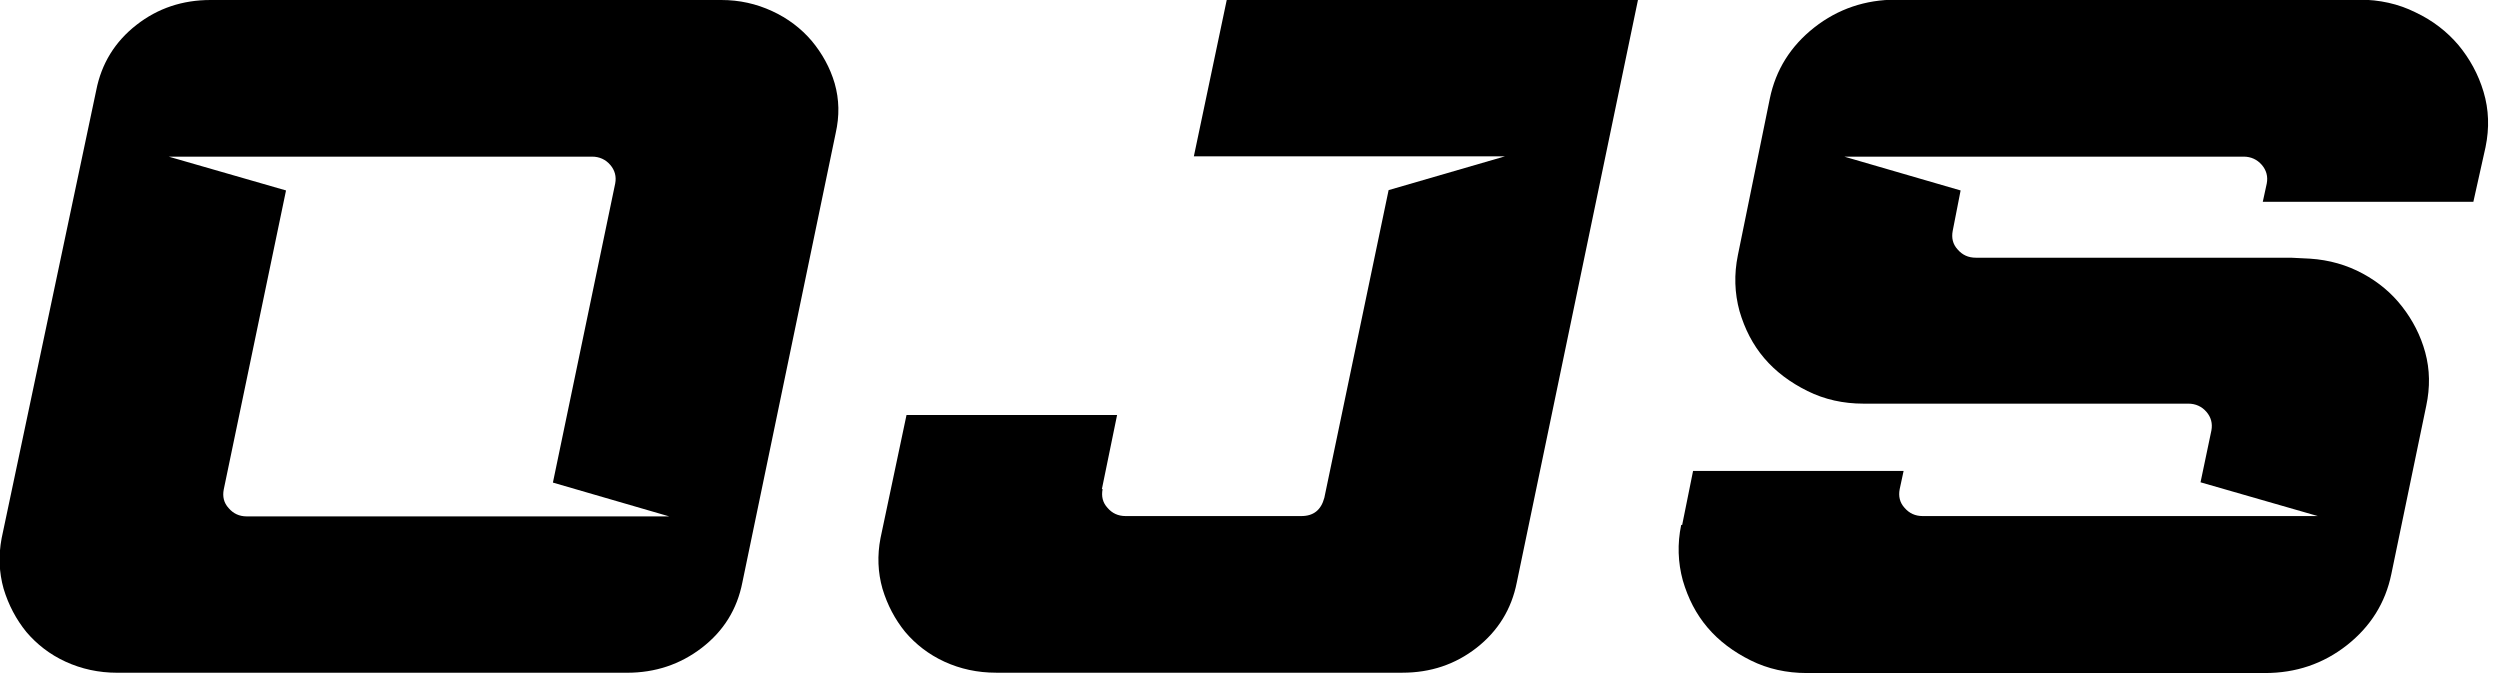 <svg width="61" height="17" viewBox="0 0 61 17" fill="none" xmlns="http://www.w3.org/2000/svg">
<path d="M17.6 0C18.042 0 18.452 0.092 18.838 0.27C19.224 0.447 19.546 0.694 19.803 0.994C20.06 1.302 20.253 1.649 20.366 2.034C20.478 2.428 20.486 2.828 20.39 3.252L18.114 14.21C17.986 14.866 17.656 15.397 17.125 15.806C16.595 16.214 15.984 16.415 15.3 16.415H2.862C2.404 16.415 1.986 16.322 1.6 16.145C1.214 15.968 0.9 15.721 0.643 15.42C0.394 15.112 0.209 14.765 0.088 14.365C-0.024 13.964 -0.04 13.556 0.04 13.132L2.348 2.204C2.476 1.549 2.806 1.017 3.328 0.609C3.851 0.2 4.454 0 5.138 0H17.592H17.6ZM4.116 3.822L6.979 4.647L5.459 11.945C5.427 12.114 5.459 12.268 5.58 12.399C5.692 12.53 5.837 12.6 6.022 12.6H16.329L13.491 11.775L15.011 4.477C15.043 4.308 15.003 4.154 14.89 4.023C14.778 3.892 14.625 3.822 14.448 3.822H4.116Z" fill="black"/>
<path d="M26.903 11.937C26.871 12.107 26.903 12.261 27.024 12.392C27.136 12.523 27.281 12.592 27.466 12.592H31.751C32.049 12.592 32.234 12.446 32.314 12.145L33.882 4.639L36.72 3.815H29.13L29.934 -0.008H39.968L37.01 14.21C36.881 14.865 36.551 15.397 36.029 15.806C35.506 16.214 34.903 16.414 34.22 16.414H24.306C23.848 16.414 23.43 16.322 23.044 16.145C22.658 15.967 22.344 15.721 22.087 15.42C21.838 15.112 21.653 14.765 21.532 14.364C21.419 13.964 21.403 13.555 21.484 13.132L22.119 10.126H27.257L26.887 11.929L26.903 11.937Z" fill="black"/>
<path d="M41.045 12.808L41.311 11.49H46.448L46.352 11.937C46.32 12.107 46.352 12.261 46.472 12.392C46.585 12.523 46.73 12.592 46.915 12.592H56.555L53.693 11.768L53.958 10.504C53.99 10.334 53.95 10.18 53.837 10.049C53.725 9.918 53.572 9.849 53.395 9.849H45.467C44.977 9.849 44.519 9.748 44.101 9.54C43.682 9.332 43.329 9.07 43.047 8.739C42.766 8.408 42.573 8.03 42.444 7.591C42.324 7.151 42.308 6.697 42.404 6.227L43.184 2.404C43.329 1.703 43.691 1.125 44.269 0.67C44.848 0.216 45.516 -0.008 46.263 -0.008H57.568C58.059 -0.008 58.517 0.092 58.935 0.3C59.361 0.501 59.707 0.771 59.988 1.102C60.261 1.433 60.471 1.811 60.599 2.242C60.728 2.674 60.744 3.121 60.647 3.591L60.35 4.924H55.212L55.309 4.477C55.341 4.308 55.301 4.154 55.188 4.023C55.075 3.892 54.923 3.822 54.746 3.822H45.001L47.839 4.647L47.646 5.633C47.614 5.803 47.646 5.957 47.767 6.088C47.88 6.219 48.024 6.288 48.209 6.288H55.896L56.362 6.311C56.836 6.342 57.263 6.466 57.648 6.674C58.034 6.882 58.356 7.151 58.613 7.483C58.87 7.814 59.063 8.184 59.176 8.6C59.289 9.016 59.297 9.448 59.2 9.903L58.348 14.01C58.203 14.711 57.841 15.289 57.263 15.744C56.684 16.199 56.016 16.422 55.269 16.422H44.084C43.594 16.422 43.136 16.322 42.718 16.114C42.3 15.906 41.946 15.644 41.664 15.312C41.383 14.981 41.19 14.603 41.061 14.164C40.941 13.725 40.925 13.27 41.021 12.808H41.045Z" fill="black"/>
</svg>
